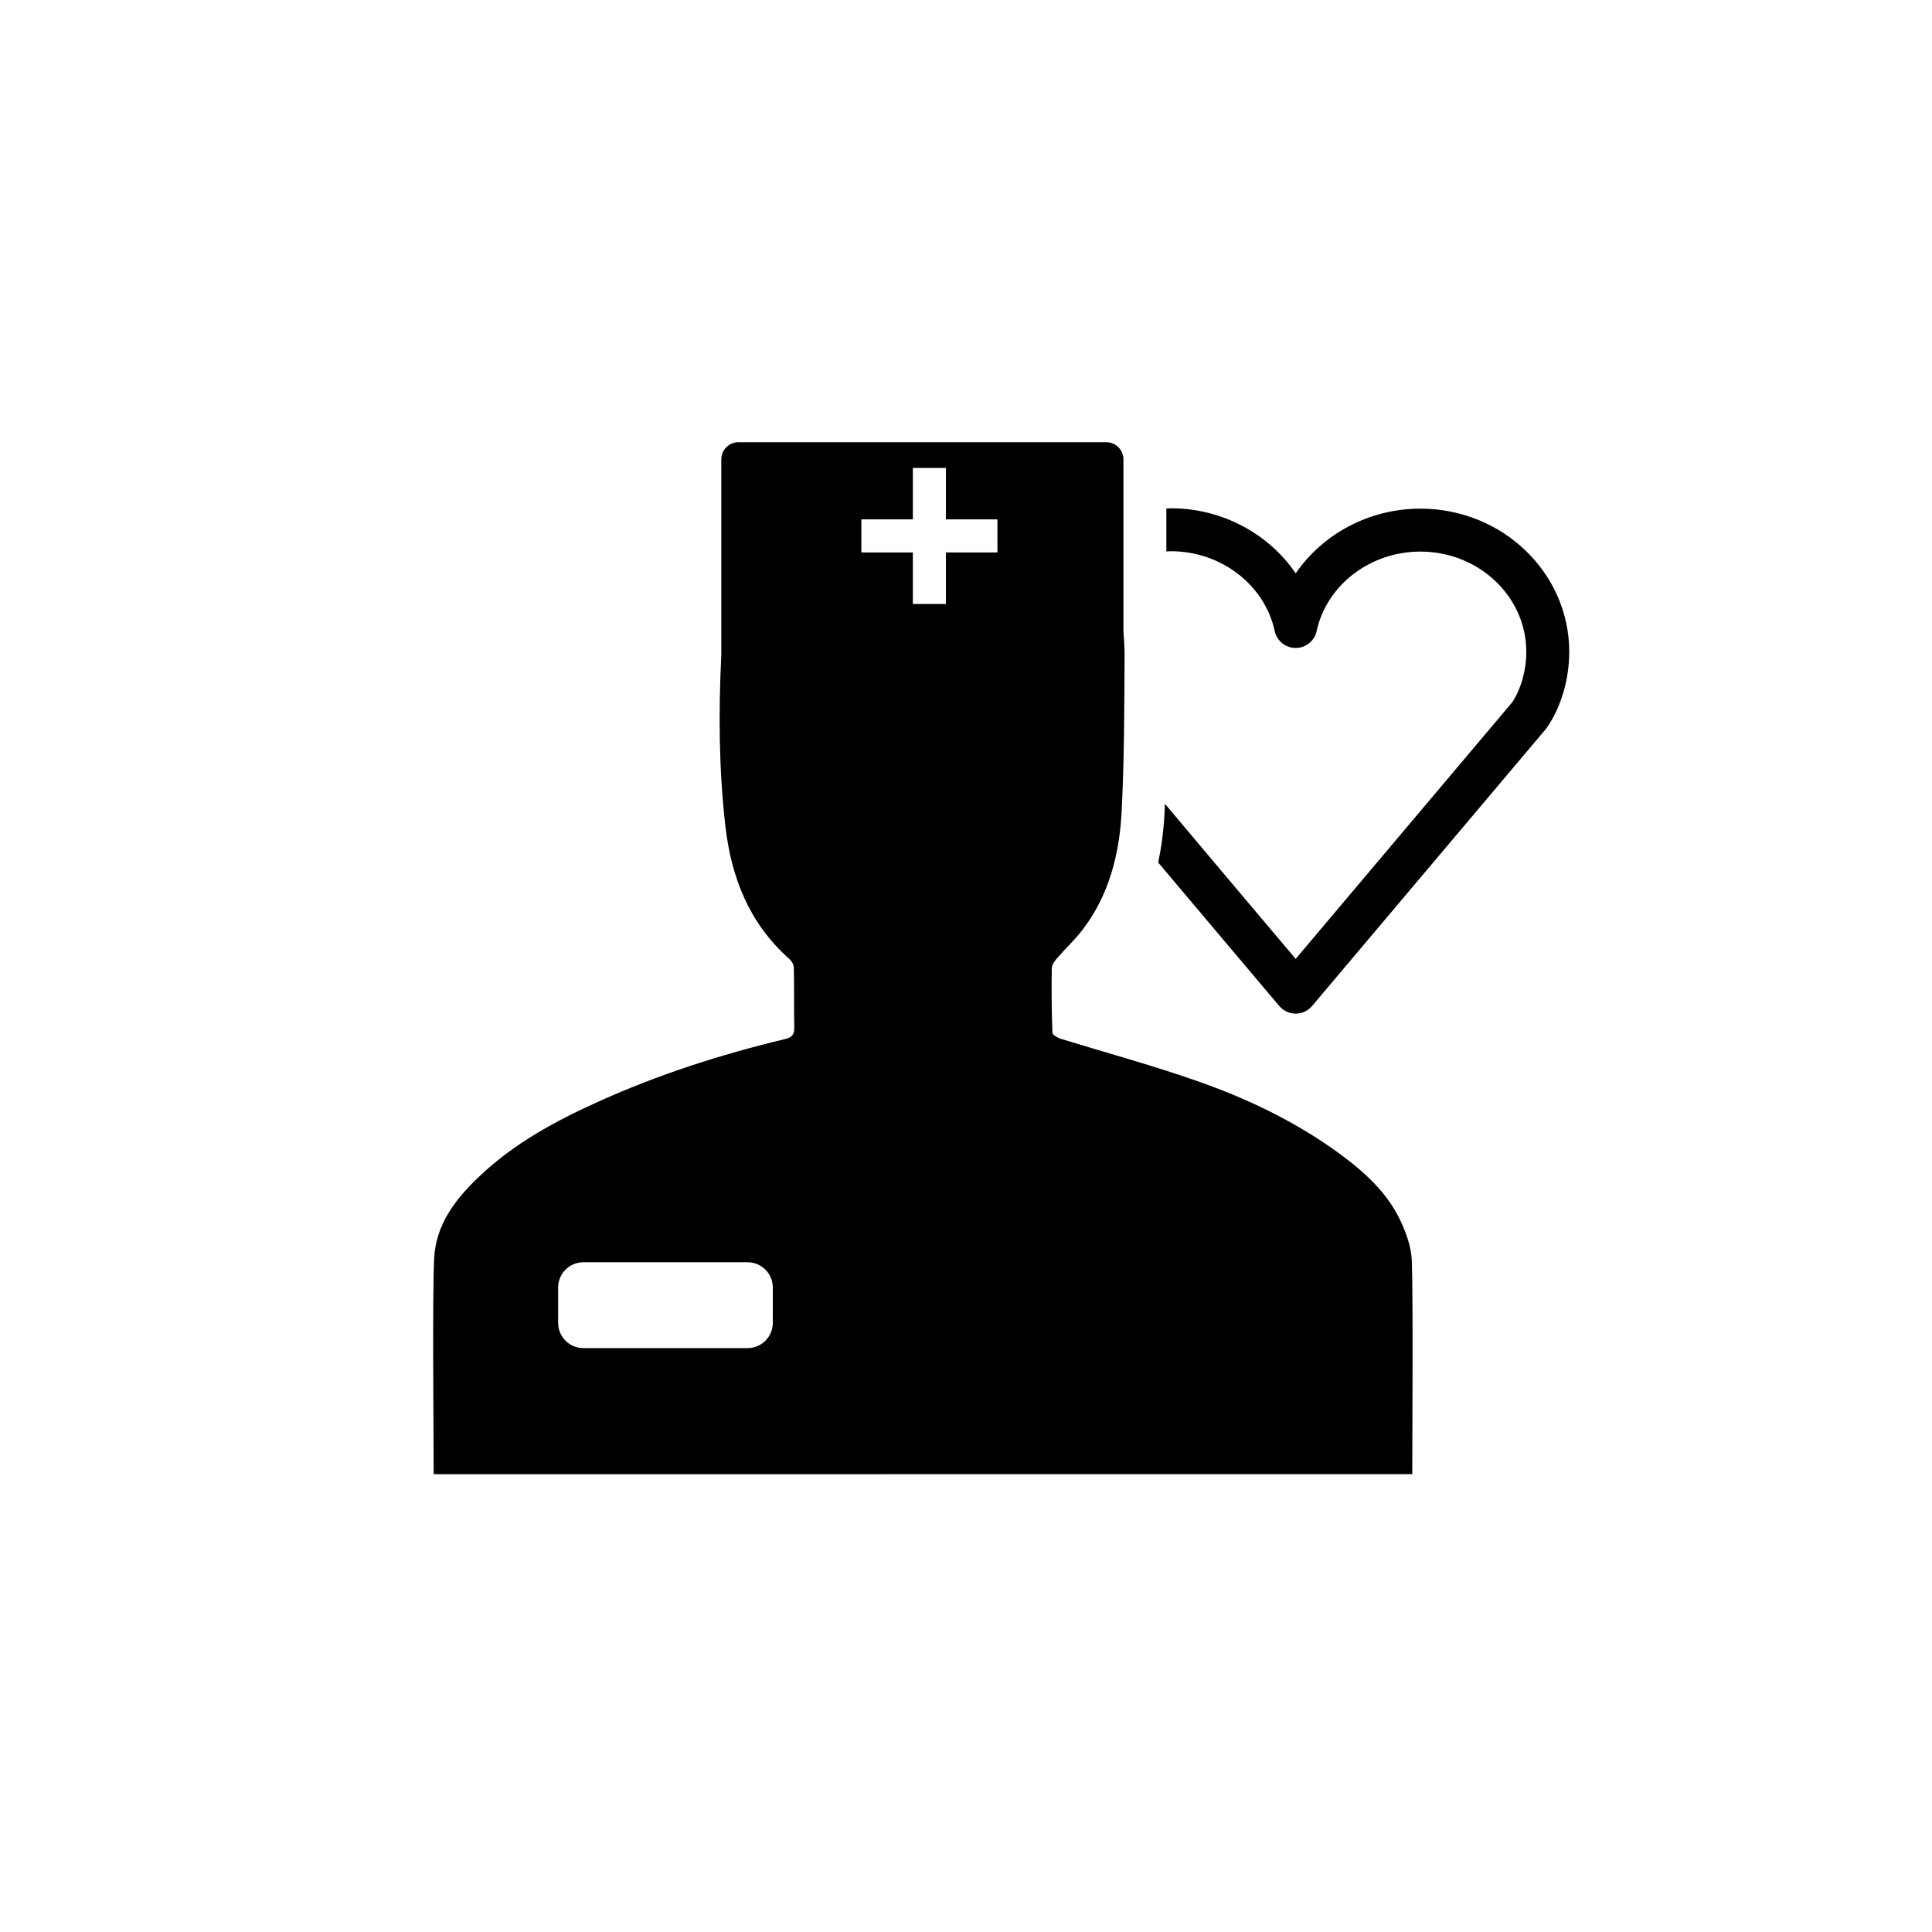 <?xml version="1.0" encoding="utf-8"?>
<!-- Generator: Adobe Illustrator 15.1.0, SVG Export Plug-In . SVG Version: 6.00 Build 0)  -->
<!DOCTYPE svg PUBLIC "-//W3C//DTD SVG 1.1//EN" "http://www.w3.org/Graphics/SVG/1.1/DTD/svg11.dtd">
<svg version="1.1" id="Layer_1" xmlns="http://www.w3.org/2000/svg" xmlns:xlink="http://www.w3.org/1999/xlink" x="0px" y="0px"
	 width="225px" height="225px" viewBox="0 0 225 225" enable-background="new 0 0 225 225" xml:space="preserve">
<path d="M164.417,146.766c-0.069-1.533-0.634-3.125-1.284-4.522c-1.549-3.345-4.222-5.746-7.123-7.882
	c-5.119-3.744-10.818-6.463-16.773-8.528c-5.19-1.817-10.514-3.258-15.756-4.873c-0.359-0.133-0.904-0.442-0.914-0.688
	c-0.098-2.494-0.114-4.994-0.078-7.494c0-0.388,0.326-0.864,0.613-1.18c0.969-1.125,2.076-2.144,2.976-3.323
	c3.097-4.047,4.291-8.822,4.548-13.772c0.309-6.039,0.309-12.089,0.341-18.121c0-0.914-0.048-1.833-0.132-2.751v-20.13
	c0-1.104-0.893-2-1.992-2h-42.85c-1.101,0-1.992,0.896-1.992,2v22.776c-0.324,6.651-0.286,13.303,0.479,19.957
	c0.694,5.998,2.796,11.324,7.44,15.44c0.291,0.249,0.528,0.688,0.528,1.038c0.062,2.306,0,4.608,0.053,6.917
	c0.026,0.915-0.324,1.223-1.196,1.406c-7.399,1.785-14.62,4.102-21.551,7.232c-5.014,2.25-9.825,4.85-13.861,8.67
	c-2.815,2.641-5.147,5.649-5.333,9.643c-0.218,4.432-0.055,20.621-0.055,25.104c38.03,0,75.984,0,113.967-0.009
	C164.471,167.245,164.584,151.1,164.417,146.766z M90,154.062c0,1.623-1.315,2.938-2.938,2.938H67.938
	c-1.623,0-2.938-1.314-2.938-2.938v-4.123c0-1.623,1.315-2.938,2.938-2.938h19.125c1.623,0,2.938,1.315,2.938,2.938L90,154.062
	L90,154.062z M116.16,64.34h-5.996v5.995h-3.854V64.34h-5.994v-3.854h5.994v-5.993h3.854v5.993h5.996V64.34z"/>
<path d="M165.42,59.236c-5.972,0-11.389,2.96-14.521,7.536c-3.133-4.6-8.556-7.578-14.531-7.578c-0.182,0-0.355,0.021-0.534,0.026v5
	c0.179-0.007,0.354-0.025,0.534-0.025c5.835,0,10.917,3.91,12.084,9.296c0.249,1.15,1.267,1.971,2.443,1.971
	c1.176,0,2.193-0.821,2.442-1.971c1.161-5.362,6.242-9.254,12.082-9.254c6.802,0,12.334,5.235,12.334,11.671
	c0,2.128-0.608,4.311-1.631,5.867l-25.229,29.896c-4.845-5.735-10.508-12.449-15.229-18.065c-0.018,0.385-0.027,0.771-0.047,1.156
	c-0.104,2.013-0.359,3.896-0.732,5.687c5.148,6.117,10.629,12.604,14.102,16.712c0.475,0.562,1.174,0.886,1.908,0.886h0.002
	c0.735,0,1.435-0.325,1.908-0.888l27.229-32.264c0.056-0.066,0.108-0.135,0.155-0.206c1.631-2.394,2.564-5.594,2.564-8.779
	C182.754,66.715,174.979,59.236,165.42,59.236z"/>
</svg>
